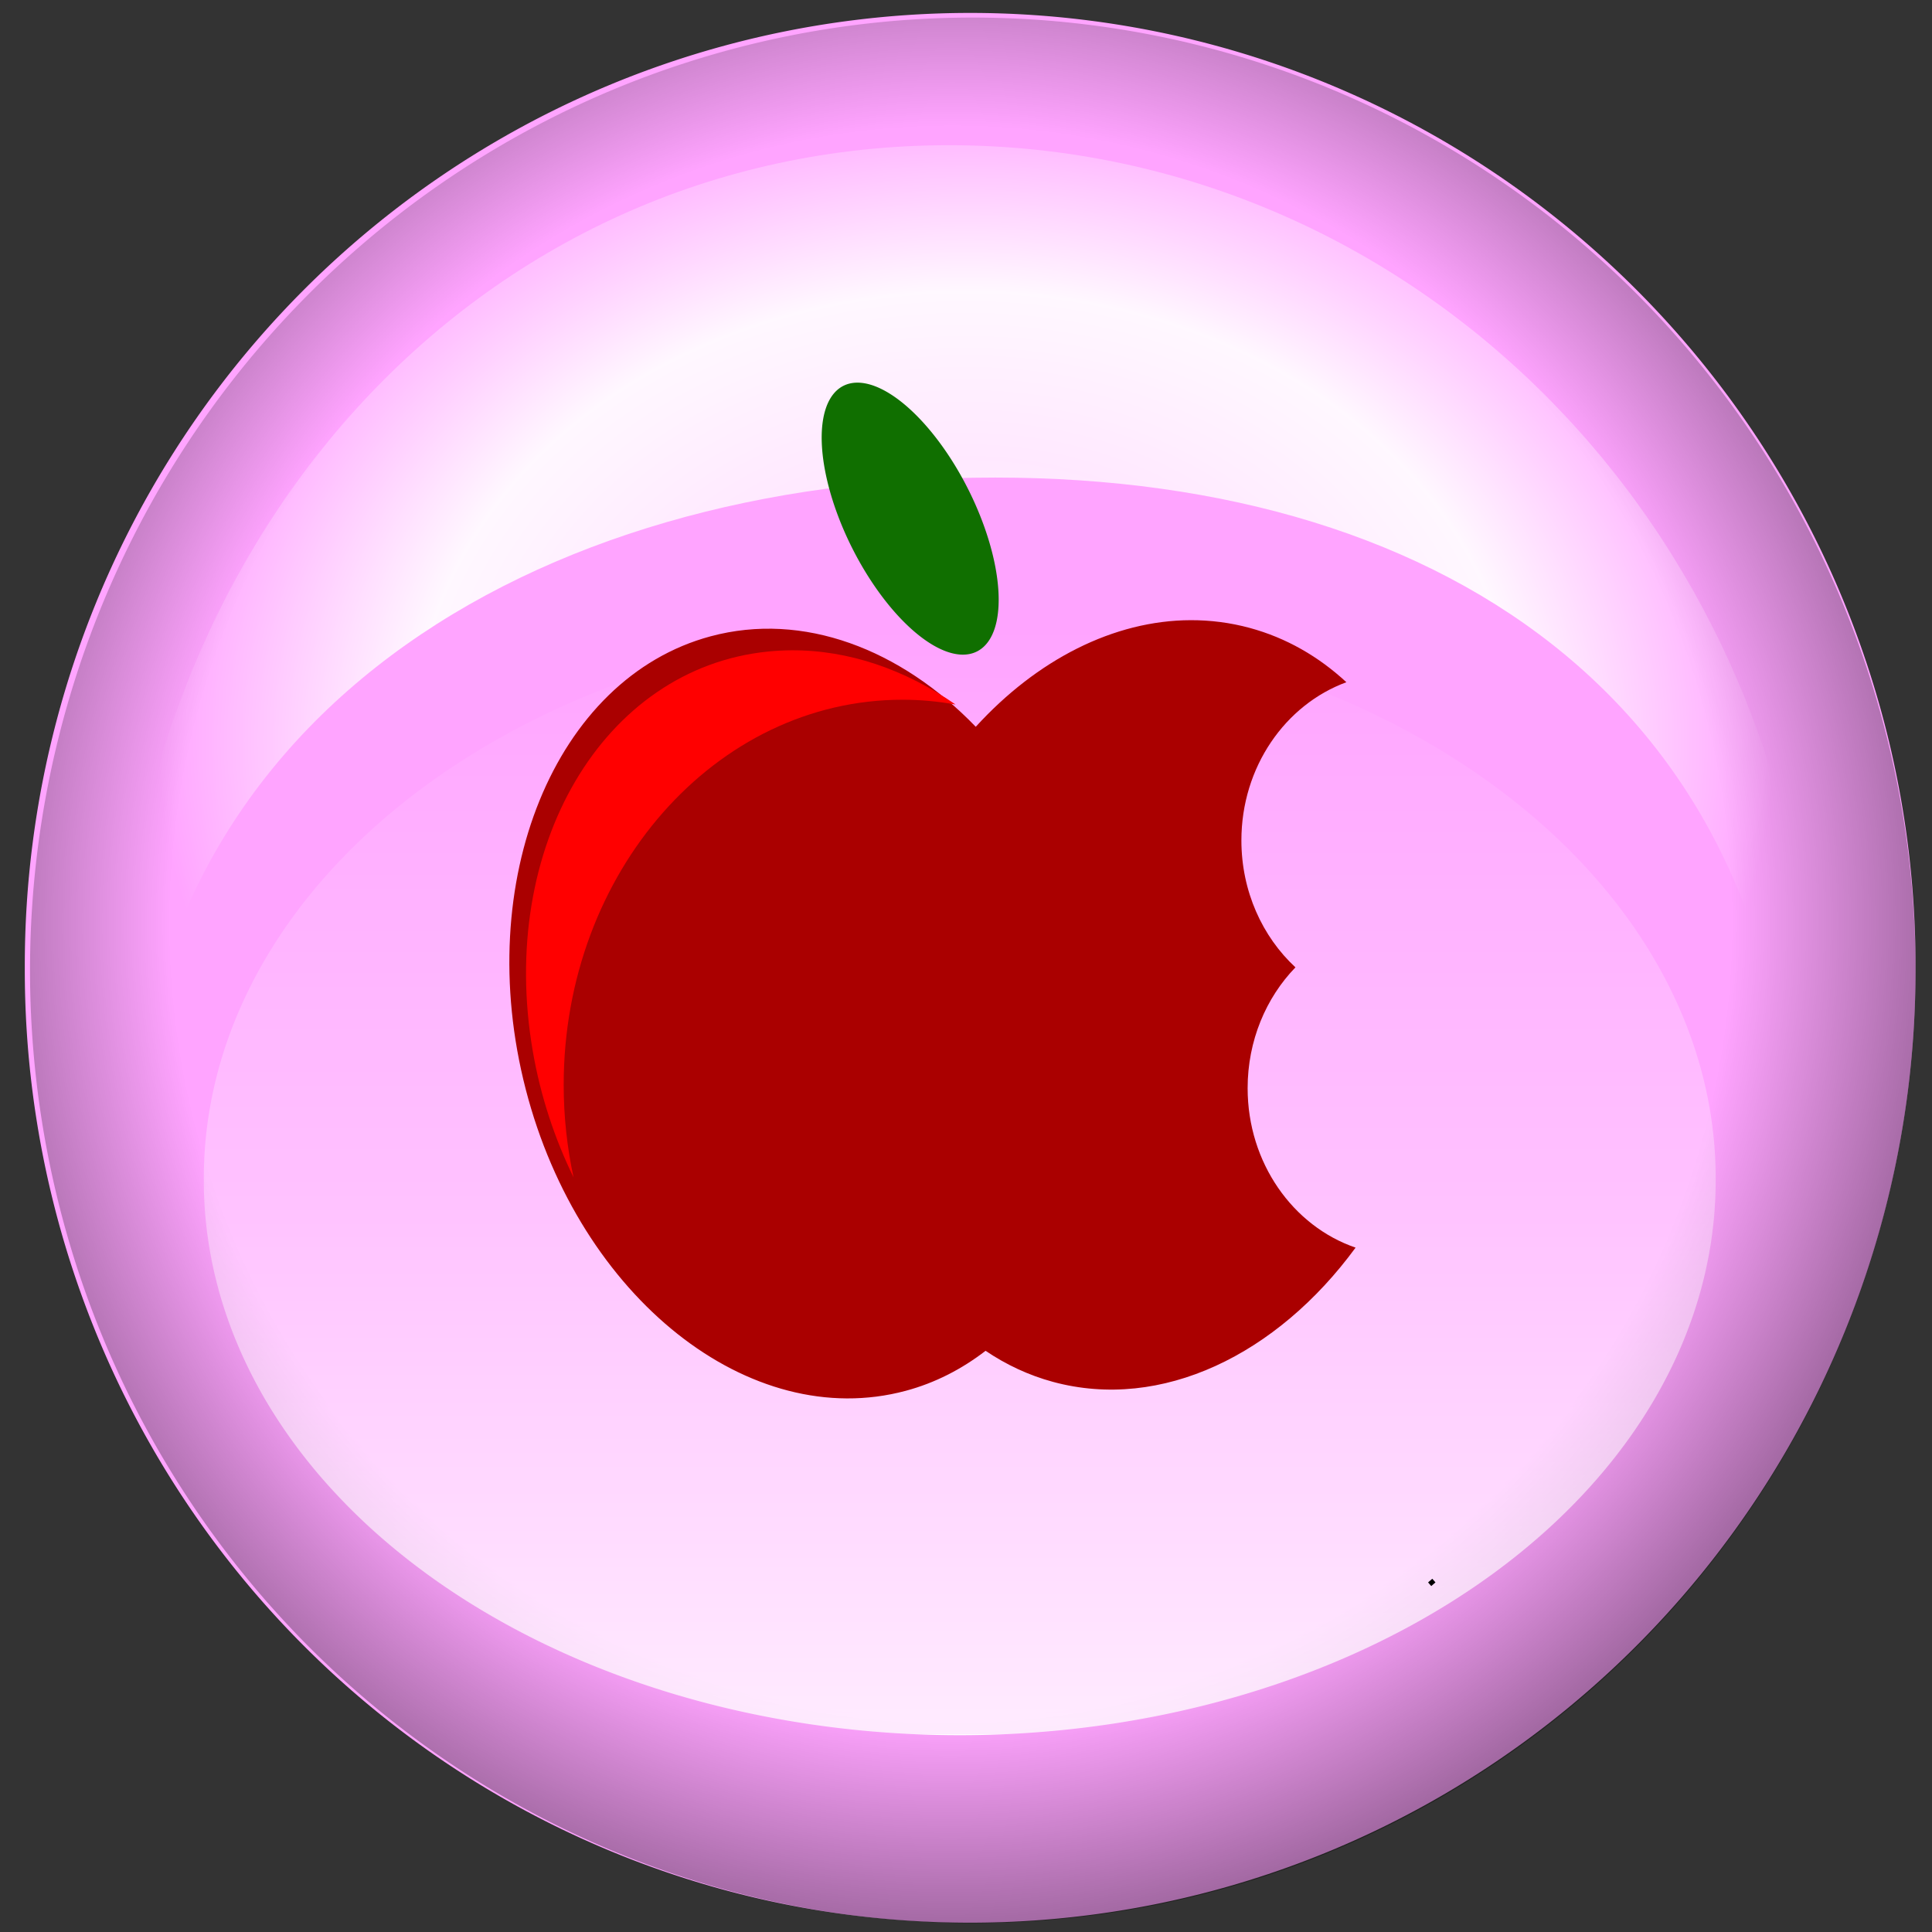 <?xml version="1.0" encoding="UTF-8" standalone="no"?>
<svg
   xmlns:dc="http://purl.org/dc/elements/1.1/"
   xmlns:cc="http://web.resource.org/cc/"
   xmlns:rdf="http://www.w3.org/1999/02/22-rdf-syntax-ns#"
   xmlns:svg="http://www.w3.org/2000/svg"
   xmlns="http://www.w3.org/2000/svg"
   xmlns:xlink="http://www.w3.org/1999/xlink"
   xmlns:sodipodi="http://sodipodi.sourceforge.net/DTD/sodipodi-0.dtd"
   xmlns:inkscape="http://www.inkscape.org/namespaces/inkscape"
   contentScriptType="text/ecmascript"
   width="400"
   zoomAndPan="magnify"
   contentStyleType="text/css"
   height="400"
   viewBox="0 0 400.0 400.0"
   preserveAspectRatio="xMidYMid meet"
   version="1.0"
   id="svg2079"
   sodipodi:version="0.32"
   inkscape:version="0.44.1"
   sodipodi:docname="icone-feeds-ativo.svg"
   sodipodi:docbase="C:\home\ivaldo-skin\trunk-pink\src\theme\svg\biblioteca\Preferences">
  <rect x="0" y="0" width="400.0" height="400.0" fill="#333333" stroke="none"/>
  <sodipodi:namedview
     inkscape:window-height="680"
     inkscape:window-width="941"
     inkscape:pageshadow="2"
     inkscape:pageopacity="0.0"
     guidetolerance="10.0"
     gridtolerance="10.0"
     objecttolerance="10.0"
     borderopacity="1.0"
     bordercolor="#666666"
     pagecolor="#ffffff"
     id="base"
     inkscape:zoom="0.69989141"
     inkscape:cx="187.53483"
     inkscape:cy="179.35242"
     inkscape:window-x="1436"
     inkscape:window-y="127"
     inkscape:current-layer="svg2079"
     showguides="true"
     inkscape:guide-bbox="true" />
  <defs
     id="defs2081">
    <linearGradient
       id="linearGradient7120">
      <stop
         style="stop-color:#ff8a17;stop-opacity:1;"
         offset="0"
         id="stop7122" />
      <stop
         style="stop-color:#f57d2f;stop-opacity:0;"
         offset="1"
         id="stop7124" />
    </linearGradient>
    <linearGradient
       inkscape:collect="always"
       id="linearGradient2833">
      <stop
         style="stop-color:white;stop-opacity:1;"
         offset="0"
         id="stop2835" />
      <stop
         style="stop-color:white;stop-opacity:0;"
         offset="1"
         id="stop2837" />
    </linearGradient>
    <linearGradient
       id="linearGradient3744">
      <stop
         style="stop-color:white;stop-opacity:1;"
         offset="0"
         id="stop3746" />
      <stop
         id="stop3748"
         offset="0"
         style="stop-color:white;stop-opacity:0.784;" />
      <stop
         style="stop-color:white;stop-opacity:0.309;"
         offset="0.5"
         id="stop3752" />
      <stop
         style="stop-color:white;stop-opacity:0;"
         offset="1"
         id="stop3750" />
    </linearGradient>
    <linearGradient
       id="linearGradient3716">
      <stop
         style="stop-color:#ff3c00;stop-opacity:1;"
         offset="0"
         id="stop3718" />
      <stop
         style="stop-color:yellow;stop-opacity:1;"
         offset="1"
         id="stop3720" />
    </linearGradient>
    <linearGradient
       id="linearGradient6119">
      <stop
         style="stop-color:lime;stop-opacity:1;"
         offset="0"
         id="stop6121" />
      <stop
         id="stop6123"
         offset="0.464"
         style="stop-color:#0e7305;stop-opacity:1;" />
      <stop
         style="stop-color:black;stop-opacity:1;"
         offset="1"
         id="stop6125" />
    </linearGradient>
    <linearGradient
       id="linearGradient6065">
      <stop
         style="stop-color:fuchsia;stop-opacity:0;"
         offset="0"
         id="stop6067" />
      <stop
         id="stop6075"
         offset="0"
         style="stop-color:#ff7fff;stop-opacity:0;" />
      <stop
         id="stop6069"
         offset="0.696"
         style="stop-color:white;stop-opacity:0;" />
      <stop
         style="stop-color:#7fff7f;stop-opacity:0;"
         offset="0.696"
         id="stop6073" />
      <stop
         style="stop-color:lime;stop-opacity:0;"
         offset="1"
         id="stop6071" />
    </linearGradient>
    <linearGradient
       id="linearGradient5993">
      <stop
         id="stop5995"
         offset="0"
         style="stop-color:white;stop-opacity:1;" />
      <stop
         style="stop-color:white;stop-opacity:0.749;"
         offset="0.43"
         id="stop3742" />
      <stop
         id="stop3065"
         offset="0.684"
         style="stop-color:white;stop-opacity:0.918;" />
      <stop
         id="stop5997"
         offset="1"
         style="stop-color:white;stop-opacity:0;" />
    </linearGradient>
    <linearGradient
       id="linearGradient5887">
      <stop
         id="stop5889"
         offset="0"
         style="stop-color:white;stop-opacity:1;" />
      <stop
         id="stop5891"
         offset="1"
         style="stop-color:#ff8080;stop-opacity:0;" />
    </linearGradient>
    <linearGradient
       id="linearGradient2805">
      <stop
         style="stop-color:white;stop-opacity:1;"
         offset="0"
         id="stop2807" />
      <stop
         id="stop5935"
         offset="0.25"
         style="stop-color:white;stop-opacity:0.722;" />
      <stop
         id="stop5927"
         offset="0.5"
         style="stop-color:white;stop-opacity:0.495;" />
      <stop
         style="stop-color:white;stop-opacity:0.435;"
         offset="0"
         id="stop5933" />
      <stop
         style="stop-color:white;stop-opacity:0.598;"
         offset="0.625"
         id="stop5931" />
      <stop
         style="stop-color:white;stop-opacity:0.247;"
         offset="0.92"
         id="stop5929" />
      <stop
         style="stop-color:white;stop-opacity:0;"
         offset="1"
         id="stop2809" />
    </linearGradient>
    <linearGradient
       id="linearGradient2779">
      <stop
         style="stop-color:black;stop-opacity:1;"
         offset="0"
         id="stop2781" />
      <stop
         style="stop-color:black;stop-opacity:0;"
         offset="1"
         id="stop2783" />
    </linearGradient>
    <linearGradient
       id="linearGradient3312">
      <stop
         style="stop-color:white;stop-opacity:1;"
         offset="0"
         id="stop3322" />
      <stop
         style="stop-color:#c30000;stop-opacity:0;"
         offset="1"
         id="stop3316" />
    </linearGradient>
    <filter
       x="0"
       y="0"
       width="450"
       filterUnits="userSpaceOnUse"
       xlink:type="simple"
       xlink:actuate="onLoad"
       id="MyFilter"
       height="400"
       xlink:show="other">
      <feGaussianBlur
         stdDeviation="14"
         in="SourceAlpha"
         result="blur"
         id="feGaussianBlur2084" />
      <feOffset
         dx="14"
         dy="14"
         in="blur"
         result="offsetBlur"
         id="feOffset2086" />
      <feSpecularLighting
         specularConstant=".2"
         specularExponent="20"
         result="specOut"
         in="blur"
         surfaceScale="5"
         lighting-color="#bbbbbb"
         id="feSpecularLighting2088">
        <fePointLight
           x="-5000"
           y="-10000"
           z="20000"
           id="fePointLight2090" />
      </feSpecularLighting>
      <feComposite
         in2="SourceAlpha"
         operator="in"
         in="specOut"
         result="specOut"
         id="feComposite2092" />
      <feComposite
         result="litPaint"
         in="SourceGraphic"
         k1="0"
         k2="1"
         k3="1"
         k4="0"
         in2="specOut"
         operator="arithmetic"
         id="feComposite2094" />
      <feMerge
         id="feMerge2096">
        <feMergeNode
           in="offsetBlur"
           id="feMergeNode2098" />
        <feMergeNode
           in="litPaint"
           id="feMergeNode2100" />
      </feMerge>
    </filter>
    <radialGradient
       gradientTransform=""
       id="radial0"
       gradientUnits="objectBoundingBox"
       spreadMethod="repeat"
       xlink:show="other"
       xlink:type="simple"
       r="50%"
       cx="50%"
       fx="50%"
       cy="50%"
       fy="50%"
       xlink:actuate="onLoad">
      <stop
         style="stop-color:white;stop-opacity:1;"
         offset="0"
         id="stop2103" />
      <stop
         id="stop3328"
         offset="0"
         style="stop-color:white;stop-opacity:1;" />
      <stop
         style="stop-color:#ff9bff;stop-opacity:1;"
         offset="0.574"
         id="stop6085" />
      <stop
         id="stop6087"
         offset="0.787"
         style="stop-color:#e961e9;stop-opacity:0.66;" />
      <stop
         id="stop3324"
         offset="1"
         style="stop-color:black;stop-opacity:0;" />
    </radialGradient>
    <radialGradient
       gradientTransform=""
       id="radial1"
       gradientUnits="objectBoundingBox"
       spreadMethod="pad"
       xlink:show="other"
       xlink:type="simple"
       r="111%"
       cx="7%"
       fx="111%"
       cy="97%"
       fy="111%"
       xlink:actuate="onLoad">
      <stop
         style="stop-color:black;stop-opacity:0;"
         offset="0"
         id="stop2106" />
      <stop
         id="stop6147"
         offset="0.447"
         style="stop-color:black;stop-opacity:0;" />
      <stop
         style="stop-color:black;stop-opacity:1;"
         offset="0.61"
         id="stop2108" />
    </radialGradient>
    <radialGradient
       inkscape:collect="always"
       xlink:href="#linearGradient5993"
       id="radialGradient5991"
       cx="207.391"
       cy="167.11"
       fx="207.391"
       fy="167.11"
       r="163.203"
       gradientTransform="matrix(1.184,0,0,1.309,-35.031,-39.818)"
       gradientUnits="userSpaceOnUse" />
    <radialGradient
       inkscape:collect="always"
       xlink:href="#linearGradient5993"
       id="radialGradient6009"
       cx="231.082"
       cy="330.921"
       fx="231.082"
       fy="330.921"
       r="81.295"
       gradientTransform="matrix(0.717,-1.089934e-7,1.149603e-7,1.146,65.504,-54.514)"
       gradientUnits="userSpaceOnUse" />
    <radialGradient
       inkscape:collect="always"
       xlink:href="#linearGradient5993"
       id="radialGradient6052"
       cx="205.469"
       cy="162.031"
       fx="205.469"
       fy="162.031"
       r="142.75"
       gradientTransform="matrix(1.172,1.360186e-6,-1.109273e-6,0.952,-40.823,-1.033)"
       gradientUnits="userSpaceOnUse" />
    <radialGradient
       inkscape:collect="always"
       xlink:href="#linearGradient6065"
       id="radialGradient6063"
       cx="204.844"
       cy="193.642"
       fx="204.844"
       fy="193.642"
       r="121.625"
       gradientTransform="matrix(1,-1.052607e-2,8.379972e-3,0.796,-18.266,39.79)"
       gradientUnits="userSpaceOnUse" />
    <radialGradient
       inkscape:collect="always"
       xlink:href="#radial0"
       id="radialGradient6083"
       cx="229.802"
       cy="222.688"
       fx="229.802"
       fy="222.688"
       r="178.593"
       gradientUnits="userSpaceOnUse" />
    <radialGradient
       inkscape:collect="always"
       xlink:href="#linearGradient6119"
       id="radialGradient6097"
       cx="246.445"
       cy="285.419"
       fx="246.445"
       fy="285.419"
       r="97.938"
       gradientUnits="userSpaceOnUse"
       gradientTransform="matrix(0.851,-2.333917e-7,1.040255e-7,0.886,36.705,32.487)" />
    <radialGradient
       inkscape:collect="always"
       xlink:href="#linearGradient6119"
       id="radialGradient6135"
       cx="211.239"
       cy="146.514"
       fx="211.239"
       fy="146.514"
       r="151.068"
       gradientTransform="matrix(1,0,0,0.932,0,9.933)"
       gradientUnits="userSpaceOnUse" />
    <radialGradient
       inkscape:collect="always"
       xlink:href="#radial1"
       id="radialGradient2829"
       cx="165.243"
       cy="177.027"
       fx="165.243"
       fy="177.027"
       r="197.156"
       gradientTransform="matrix(1.852,-2.57467e-3,6.932049e-7,1.941,-142.894,-171.148)"
       gradientUnits="userSpaceOnUse" />
    <linearGradient
       inkscape:collect="always"
       xlink:href="#linearGradient3744"
       id="linearGradient3724"
       x1="206.118"
       y1="385.917"
       x2="206.118"
       y2="6.968"
       gradientUnits="userSpaceOnUse" />
    <linearGradient
       inkscape:collect="always"
       xlink:href="#linearGradient6119"
       id="linearGradient3063"
       x1="184.221"
       y1="129.327"
       x2="184.221"
       y2="262.4"
       gradientUnits="userSpaceOnUse"
       gradientTransform="matrix(-1.51,0,0,1.325,503.956,-57.708)" />
    <linearGradient
       inkscape:collect="always"
       xlink:href="#linearGradient3744"
       id="linearGradient8245"
       x1="193.726"
       y1="103.074"
       x2="193.726"
       y2="248.821"
       gradientUnits="userSpaceOnUse"
       gradientTransform="translate(0,12.674)" />
    <linearGradient
       inkscape:collect="always"
       xlink:href="#linearGradient2833"
       id="linearGradient2839"
       x1="201.422"
       y1="114.844"
       x2="201.422"
       y2="267.844"
       gradientUnits="userSpaceOnUse"
       gradientTransform="translate(-2.716,12.674)" />
    <radialGradient
       xlink:actuate="onLoad"
       fy="111%"
       cy="97%"
       fx="111%"
       cx="7%"
       r="111%"
       xlink:type="simple"
       xlink:show="other"
       spreadMethod="pad"
       gradientUnits="objectBoundingBox"
       id="radialGradient5758"
       gradientTransform="">
      <stop
         id="stop5760"
         offset="0%"
         style="stop-color:#ffffff;stop-opacity:1;" />
      <stop
         id="stop5762"
         offset="61%"
         style="stop-color:#cccccc;stop-opacity:1;" />
    </radialGradient>
    <radialGradient
       xlink:actuate="onLoad"
       fy="50%"
       cy="50%"
       fx="50%"
       cx="50%"
       r="50%"
       xlink:type="simple"
       xlink:show="other"
       spreadMethod="repeat"
       gradientUnits="objectBoundingBox"
       id="radialGradient5754"
       gradientTransform="">
      <stop
         id="stop5756"
         offset="33%"
         style="stop-color:#ff6600;stop-opacity:1;" />
    </radialGradient>
    <filter
       xlink:show="other"
       height="400"
       id="filter5734"
       xlink:actuate="onLoad"
       xlink:type="simple"
       filterUnits="userSpaceOnUse"
       width="450"
       y="0"
       x="0">
      <feGaussianBlur
         id="feGaussianBlur5736"
         result="blur"
         in="SourceAlpha"
         stdDeviation="14" />
      <feOffset
         id="feOffset5738"
         result="offsetBlur"
         in="blur"
         dy="14"
         dx="14" />
      <feSpecularLighting
         id="feSpecularLighting5740"
         lighting-color="#bbbbbb"
         surfaceScale="5"
         in="blur"
         result="specOut"
         specularExponent="20"
         specularConstant=".2">
        <fePointLight
           id="fePointLight5742"
           z="20000"
           y="-10000"
           x="-5000" />
      </feSpecularLighting>
      <feComposite
         id="feComposite5744"
         result="specOut"
         in="specOut"
         operator="in"
         in2="SourceAlpha" />
      <feComposite
         id="feComposite5746"
         operator="arithmetic"
         in2="specOut"
         k4="0"
         k3="1"
         k2="1"
         k1="0"
         in="SourceGraphic"
         result="litPaint" />
      <feMerge
         id="feMerge5748">
        <feMergeNode
           id="feMergeNode5750"
           in="offsetBlur" />
        <feMergeNode
           id="feMergeNode5752"
           in="litPaint" />
      </feMerge>
    </filter>
    <linearGradient
       inkscape:collect="always"
       xlink:href="#linearGradient6119"
       id="linearGradient6759"
       x1="212.671"
       y1="152.603"
       x2="106.606"
       y2="277.848"
       gradientUnits="userSpaceOnUse"
       gradientTransform="matrix(0.235,0.691,-0.848,0.224,341.803,49.647)" />
    <linearGradient
       inkscape:collect="always"
       xlink:href="#linearGradient6119"
       id="linearGradient6763"
       gradientUnits="userSpaceOnUse"
       gradientTransform="matrix(0.383,-0.785,-1.072,-0.281,259.941,434.414)"
       x1="229.962"
       y1="152.699"
       x2="134.012"
       y2="258.925" />
    <linearGradient
       inkscape:collect="always"
       xlink:href="#linearGradient6119"
       id="linearGradient6767"
       gradientUnits="userSpaceOnUse"
       gradientTransform="matrix(0.403,-0.824,-0.594,-0.472,218.075,457.366)"
       x1="223.96"
       y1="155.641"
       x2="151.38"
       y2="242.496" />
  </defs>
  <rect
     style="fill:#ff8b00;fill-opacity:1;stroke:white;stroke-width:22;stroke-miterlimit:4;stroke-dasharray:none;stroke-opacity:1;stroke-linejoin:round;stroke-dashoffset:0;stroke-linecap:butt"
     id="rect3303"
     width="251"
     height="233"
     x="75"
     y="89" />
  <path
     style="fill:url(#radialGradient6063);fill-opacity:1;stroke:none;stroke-width:16;stroke-miterlimit:4;stroke-dasharray:none;stroke-opacity:1"
     d="M 308.107,179.458 C 283.874,210.999 238.094,232.302 185.638,232.302 C 136.128,232.302 92.563,213.327 67.451,184.677 C 66.878,188.956 66.576,193.292 66.576,197.708 C 66.576,257.777 121.065,306.552 188.201,306.552 C 255.336,306.552 309.826,257.777 309.826,197.708 C 309.826,191.487 309.229,185.394 308.107,179.458 z "
     id="path6021"
     inkscape:export-filename="C:\Documents and Settings\marcio\Desktop\qqq"
     inkscape:export-xdpi="90"
     inkscape:export-ydpi="90" />
  <path
     sodipodi:type="arc"
     style="fill:#ffa4ff;fill-opacity:1;stroke:none;stroke-width:16;stroke-miterlimit:4;stroke-dasharray:none;stroke-opacity:1"
     id="path3730"
     sodipodi:cx="206.11757"
     sodipodi:cy="196.44289"
     sodipodi:rx="189.47455"
     sodipodi:ry="189.47455"
     d="M 395.592 196.443 A 189.475 189.475 0 1 1  16.643,196.443 A 189.475 189.475 0 1 1  395.592 196.443 z"
     transform="matrix(1.033,0,0,1.041,-12.058,-4.123)" />
  <path
     sodipodi:type="arc"
     style="opacity:0.5;fill:url(#radialGradient2829);fill-opacity:1;fill-rule:evenodd;stroke:none;stroke-width:1px;stroke-linecap:butt;stroke-linejoin:miter;stroke-opacity:1"
     id="path1933"
     sodipodi:cx="167.71057"
     sodipodi:cy="182.36032"
     sodipodi:rx="197.15594"
     sodipodi:ry="204.83734"
     d="M 364.867 182.36 A 197.156 204.837 0 1 1  -29.445,182.36 A 197.156 204.837 0 1 1  364.867 182.36 z"
     transform="matrix(0.99,0,0,0.963,35.366,25.282)" />
  <path
     sodipodi:type="arc"
     style="fill:url(#linearGradient3724);fill-opacity:1;stroke:none;stroke-width:16;stroke-miterlimit:4;stroke-dasharray:none;stroke-opacity:1"
     id="path6137"
     sodipodi:cx="206.11757"
     sodipodi:cy="196.44289"
     sodipodi:rx="189.47455"
     sodipodi:ry="189.47455"
     d="M 395.592 196.443 A 189.475 189.475 0 1 1  16.643,196.443 A 189.475 189.475 0 1 1  395.592 196.443 z"
     transform="matrix(0.826,0,0,0.606,28.453,125.123)" />
  <path
     style="fill:url(#radialGradient6052);fill-opacity:1.0;stroke:none;stroke-width:16;stroke-miterlimit:4;stroke-dasharray:none;stroke-opacity:1"
     d="M 196.481,30.064 C 99.312,30.064 23.911,111.693 23.911,221.809 C 23.911,236.604 25.333,251.032 28.034,264.912 C 27.391,258.692 27.071,252.353 27.071,245.959 C 27.071,148.188 111.052,98.874 206.043,98.874 C 301.034,98.874 371.243,148.188 371.243,245.959 C 371.243,259.012 369.881,271.745 367.273,283.997 C 372.938,264.429 375.983,243.514 375.983,221.809 C 375.983,111.693 293.65,30.064 196.481,30.064 z "
     id="path6041"
     inkscape:export-filename="C:\Documents and Settings\marcio\Desktop\qqq"
     inkscape:export-xdpi="90"
     inkscape:export-ydpi="90"
     sodipodi:nodetypes="cscssscsc" />
  <path
     sodipodi:type="spiral"
     style="fill:none;fill-rule:evenodd;stroke:black;stroke-width:1px;stroke-linecap:butt;stroke-linejoin:miter;stroke-opacity:1"
     id="path3226"
     sodipodi:cx="180"
     sodipodi:cy="186"
     sodipodi:expansion="0.2"
     sodipodi:revolution="1"
     sodipodi:radius="183.35757"
     sodipodi:argument="-5.3973513"
     sodipodi:t0="0.99900001"
     d="M 296.867,327.24 C 296.579,327.494 296.29,327.748 296,328" />
  <path
     style="fill:#a00;fill-opacity:1;stroke:none;stroke-width:22;stroke-linecap:butt;stroke-linejoin:round;stroke-miterlimit:4;stroke-dasharray:none;stroke-dashoffset:0;stroke-opacity:1"
     d="M 246.529,128.401 C 230.546,128.442 214.642,136.633 202.021,150.473 C 186.444,134.342 166.268,126.604 147.136,131.738 C 114.859,140.4 97.714,182.436 108.853,225.551 C 119.993,268.666 155.245,296.614 187.521,287.952 C 193.609,286.319 199.117,283.469 204.04,279.679 C 204.046,279.675 204.063,279.683 204.068,279.679 C 208.312,282.542 212.974,284.738 218.007,286.101 C 240.468,292.185 264.396,280.506 280.661,258.308 C 267.701,253.87 258.309,240.76 258.309,225.299 C 258.309,215.467 262.108,206.586 268.209,200.282 C 261.358,193.931 257.018,184.511 257.018,174.003 C 257.018,158.792 266.119,145.887 278.754,141.246 C 273.025,135.94 266.302,132.051 258.729,130 C 254.697,128.907 250.604,128.391 246.529,128.401 z "
     id="path8058" />
  <path
     sodipodi:type="arc"
     style="fill:#106f00;fill-opacity:1;stroke:none;stroke-width:22;stroke-linecap:butt;stroke-linejoin:round;stroke-miterlimit:4;stroke-dasharray:none;stroke-dashoffset:0;stroke-opacity:1"
     id="path8063"
     sodipodi:cx="203.60301"
     sodipodi:cy="84.236732"
     sodipodi:rx="15.002327"
     sodipodi:ry="34.291035"
     d="M 218.605 84.237 A 15.002 34.291 0 1 1  188.601,84.237 A 15.002 34.291 0 1 1  218.605 84.237 z"
     transform="matrix(0.802,-0.403,0.403,0.802,-8.794,121.875)" />
  <path
     style="fill:red;fill-opacity:1;stroke:none;stroke-width:22;stroke-linecap:butt;stroke-linejoin:round;stroke-miterlimit:4;stroke-dasharray:none;stroke-dashoffset:0;stroke-opacity:1"
     d="M 163.785,134.638 C 162.19,134.649 160.574,134.738 158.974,134.9 C 124.857,138.358 103.044,175.418 110.303,217.605 C 111.911,226.948 114.84,235.743 118.749,243.768 C 117.419,237.634 116.704,231.21 116.704,224.611 C 116.704,180.59 148.136,144.871 186.852,144.871 C 190.587,144.871 194.258,145.219 197.836,145.859 C 187.438,138.66 175.73,134.554 163.785,134.638 z "
     id="path8211" />
</svg>
